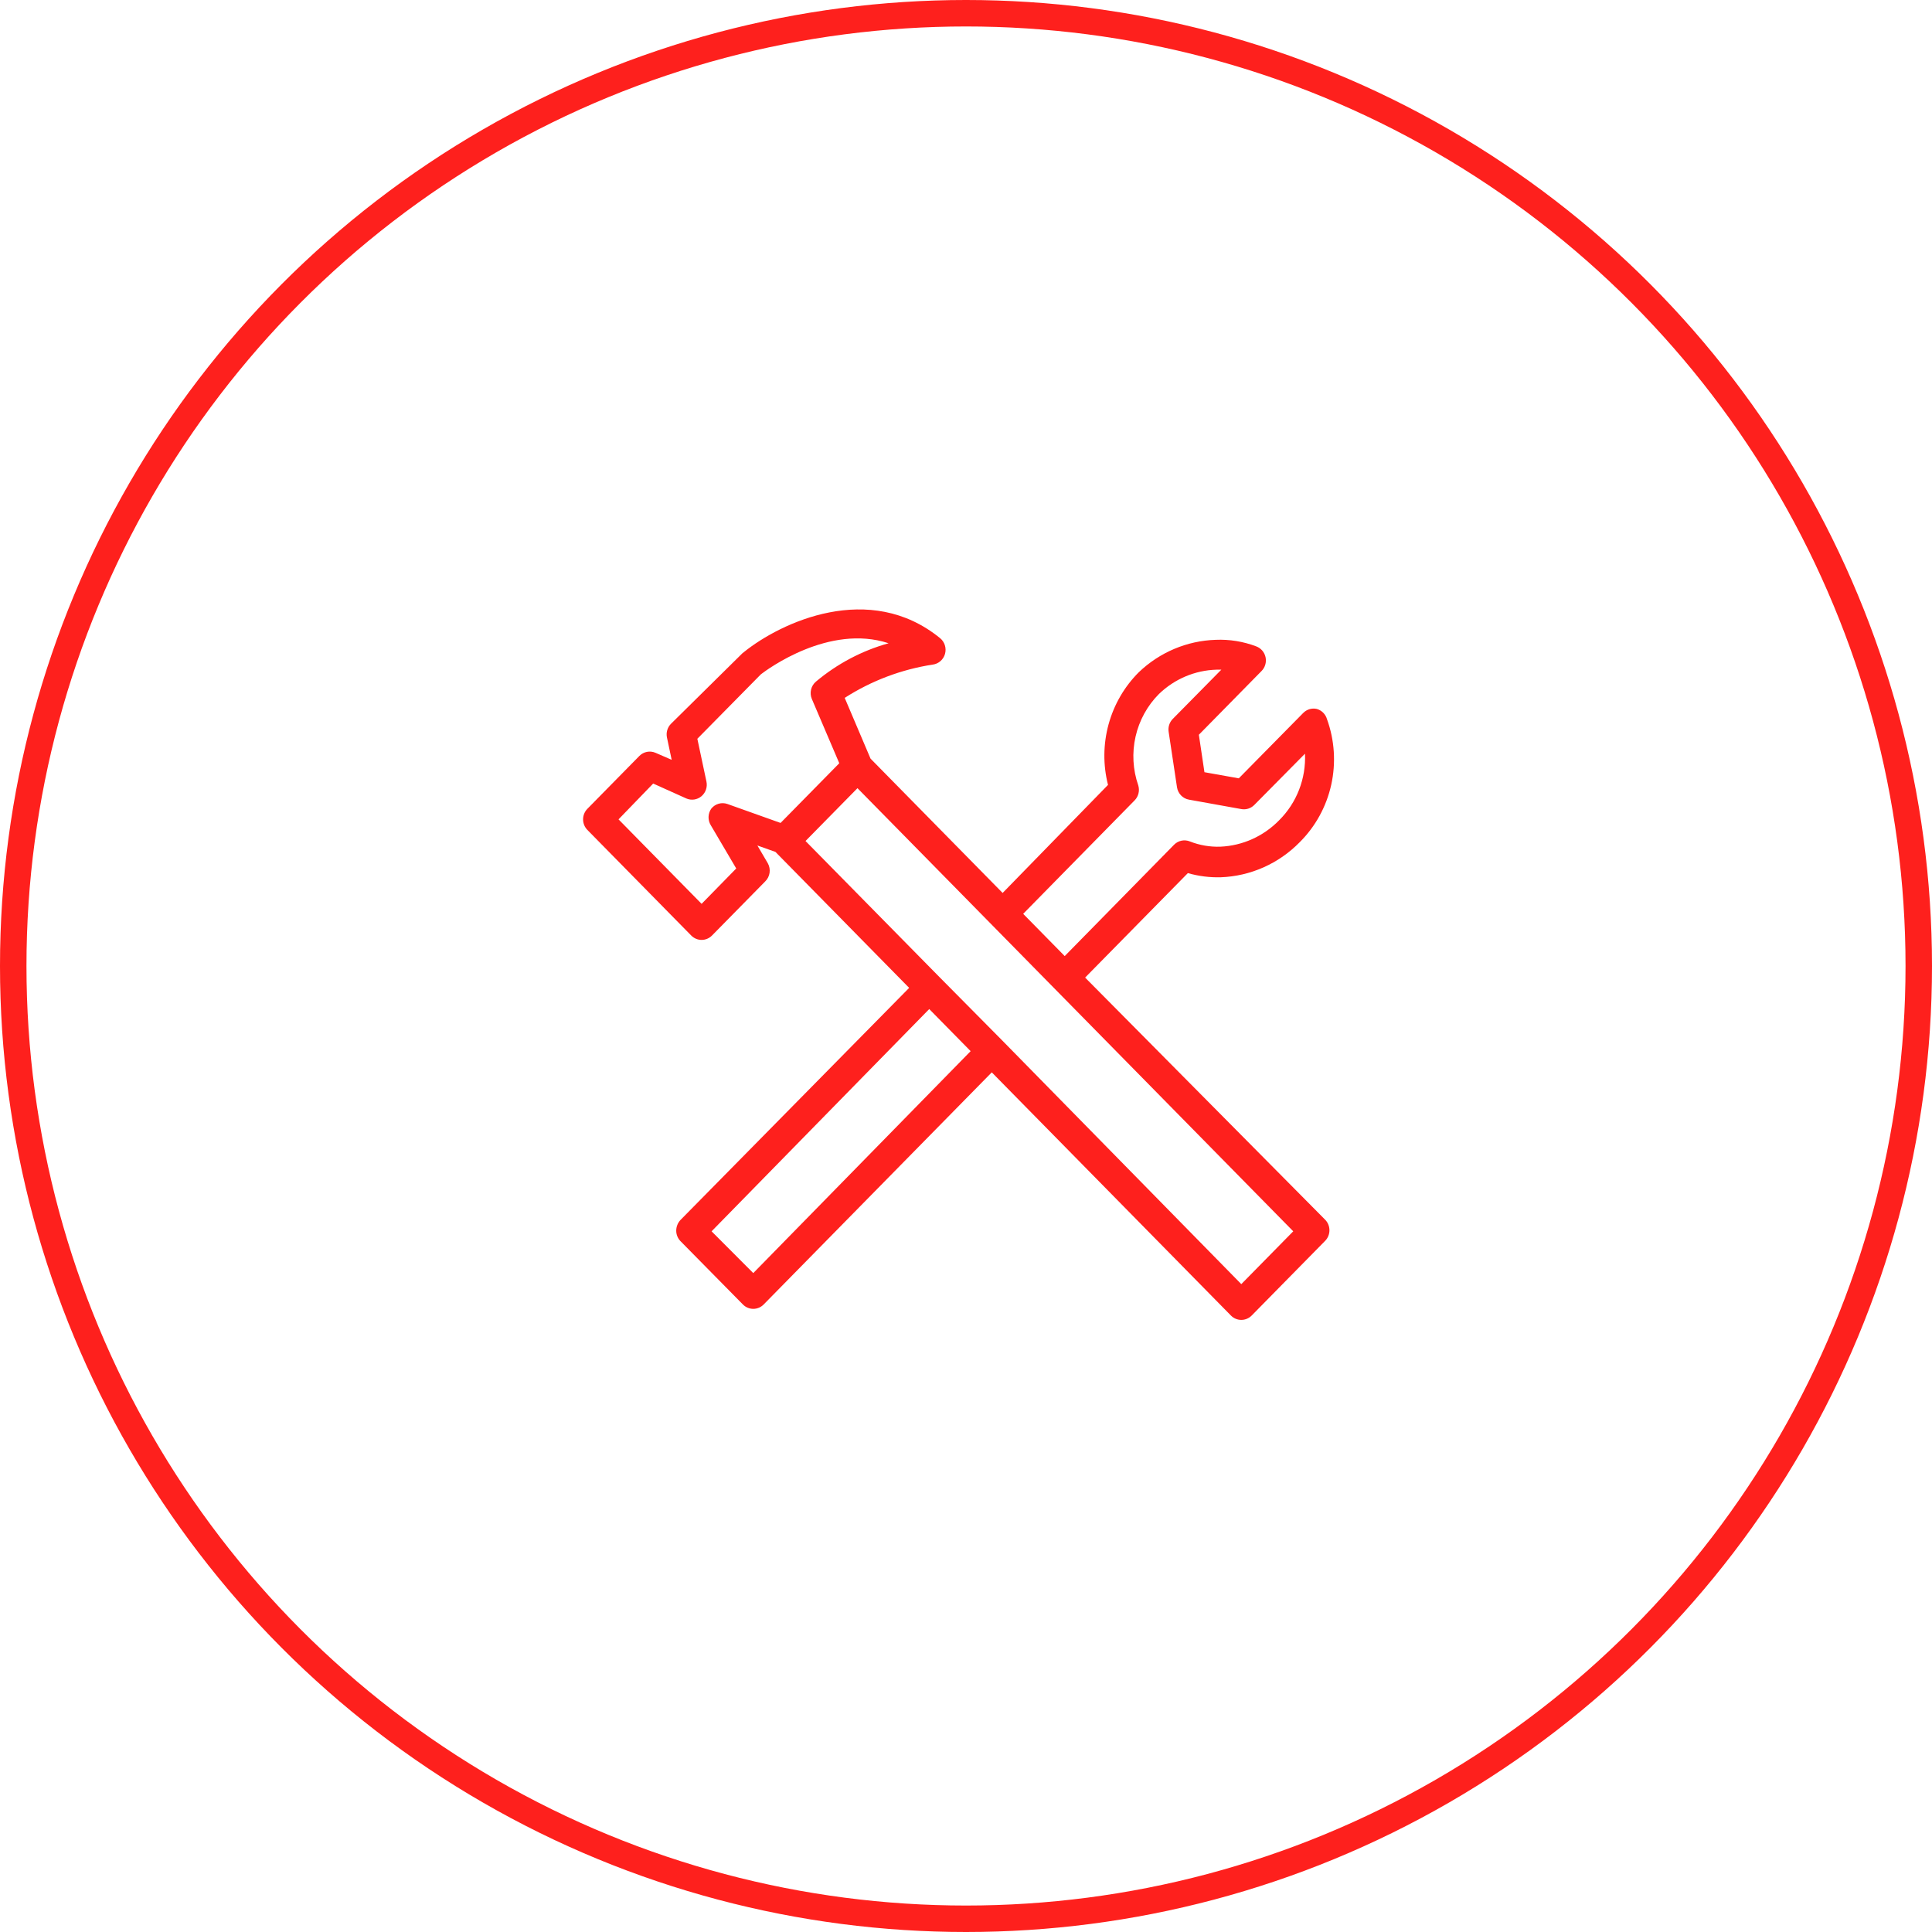 <svg width="146" height="146" viewBox="0 0 146 146" fill="none" xmlns="http://www.w3.org/2000/svg">
<circle cx="73" cy="73" r="72" stroke="#FE201D" stroke-width="2"/>
<path d="M82.002 73.875L89.766 65.98C90.574 66.212 91.411 66.318 92.25 66.295C94.498 66.213 96.631 65.266 98.218 63.645C99.406 62.463 100.234 60.957 100.6 59.308C100.966 57.659 100.855 55.938 100.281 54.351C100.174 53.971 99.879 53.676 99.504 53.573C99.135 53.491 98.751 53.606 98.484 53.877L93.615 58.818L91.019 58.355L90.597 55.525L95.334 50.708C95.604 50.437 95.718 50.043 95.638 49.666C95.556 49.288 95.291 48.98 94.934 48.847C93.954 48.475 92.909 48.306 91.862 48.351C89.7 48.42 87.637 49.291 86.061 50.798C84.971 51.885 84.183 53.244 83.774 54.738C83.365 56.233 83.35 57.811 83.732 59.314L75.768 67.48L65.786 57.329L63.834 52.738C65.857 51.441 68.123 50.584 70.489 50.223C70.929 50.165 71.294 49.846 71.415 49.411C71.535 48.976 71.389 48.511 71.044 48.227C65.72 43.884 59.009 47.02 56.204 49.287L56.104 49.366L50.702 54.701C50.435 54.972 50.322 55.363 50.403 55.739L50.758 57.419L49.538 56.889C49.122 56.707 48.638 56.801 48.317 57.126L44.391 61.119C44.181 61.33 44.063 61.619 44.063 61.919C44.063 62.22 44.181 62.508 44.391 62.72L52.233 70.694C52.441 70.907 52.724 71.028 53.02 71.028C53.316 71.028 53.599 70.907 53.808 70.694L57.823 66.611C58.193 66.254 58.275 65.686 58.023 65.235L57.235 63.893L58.599 64.378L68.704 74.653L51.424 92.192C51.221 92.408 51.106 92.694 51.102 92.993C51.1 93.292 51.216 93.581 51.424 93.793L56.138 98.576C56.346 98.789 56.629 98.909 56.925 98.909C57.221 98.909 57.504 98.789 57.713 98.576L74.948 81.037L93.017 99.411C93.225 99.624 93.508 99.744 93.804 99.744C94.1 99.744 94.383 99.624 94.592 99.411L100.138 93.772C100.348 93.56 100.465 93.271 100.465 92.971C100.465 92.67 100.348 92.381 100.138 92.17L82.002 73.875ZM85.751 60.475C86.037 60.178 86.139 59.744 86.017 59.348C85.607 58.165 85.536 56.887 85.813 55.666C86.09 54.443 86.703 53.326 87.581 52.445C88.757 51.308 90.306 50.653 91.929 50.607H92.295L88.624 54.329C88.374 54.583 88.259 54.943 88.313 55.298L88.945 59.494C89.019 59.973 89.385 60.349 89.855 60.43L93.803 61.141C94.158 61.207 94.522 61.093 94.779 60.837L98.617 56.956C98.702 58.84 97.991 60.67 96.665 61.986C95.486 63.196 93.901 63.909 92.228 63.983C91.441 64.011 90.656 63.877 89.921 63.588C89.509 63.419 89.038 63.517 88.723 63.836L80.46 72.25L77.321 69.058L85.751 60.475ZM53.718 62.37L55.637 65.63L53.02 68.303L46.742 61.919L49.36 59.212L51.866 60.34C52.247 60.505 52.687 60.441 53.007 60.173C53.327 59.904 53.473 59.477 53.386 59.066L52.698 55.829L57.501 50.956C58 50.572 62.658 47.132 67.15 48.61C65.139 49.171 63.268 50.159 61.66 51.509C61.284 51.828 61.158 52.359 61.349 52.817L63.424 57.678L58.987 62.189L54.972 60.757V60.757C54.533 60.603 54.046 60.742 53.752 61.107C53.488 61.481 53.475 61.982 53.718 62.37ZM56.924 96.207L53.774 93.049L70.222 76.254L73.35 79.435L56.924 96.207ZM93.804 97.041L75.768 78.658L71.032 73.875L60.873 63.555L64.799 59.562L97.73 93.049L93.804 97.041Z" fill="#FE201D"/>
</svg>
